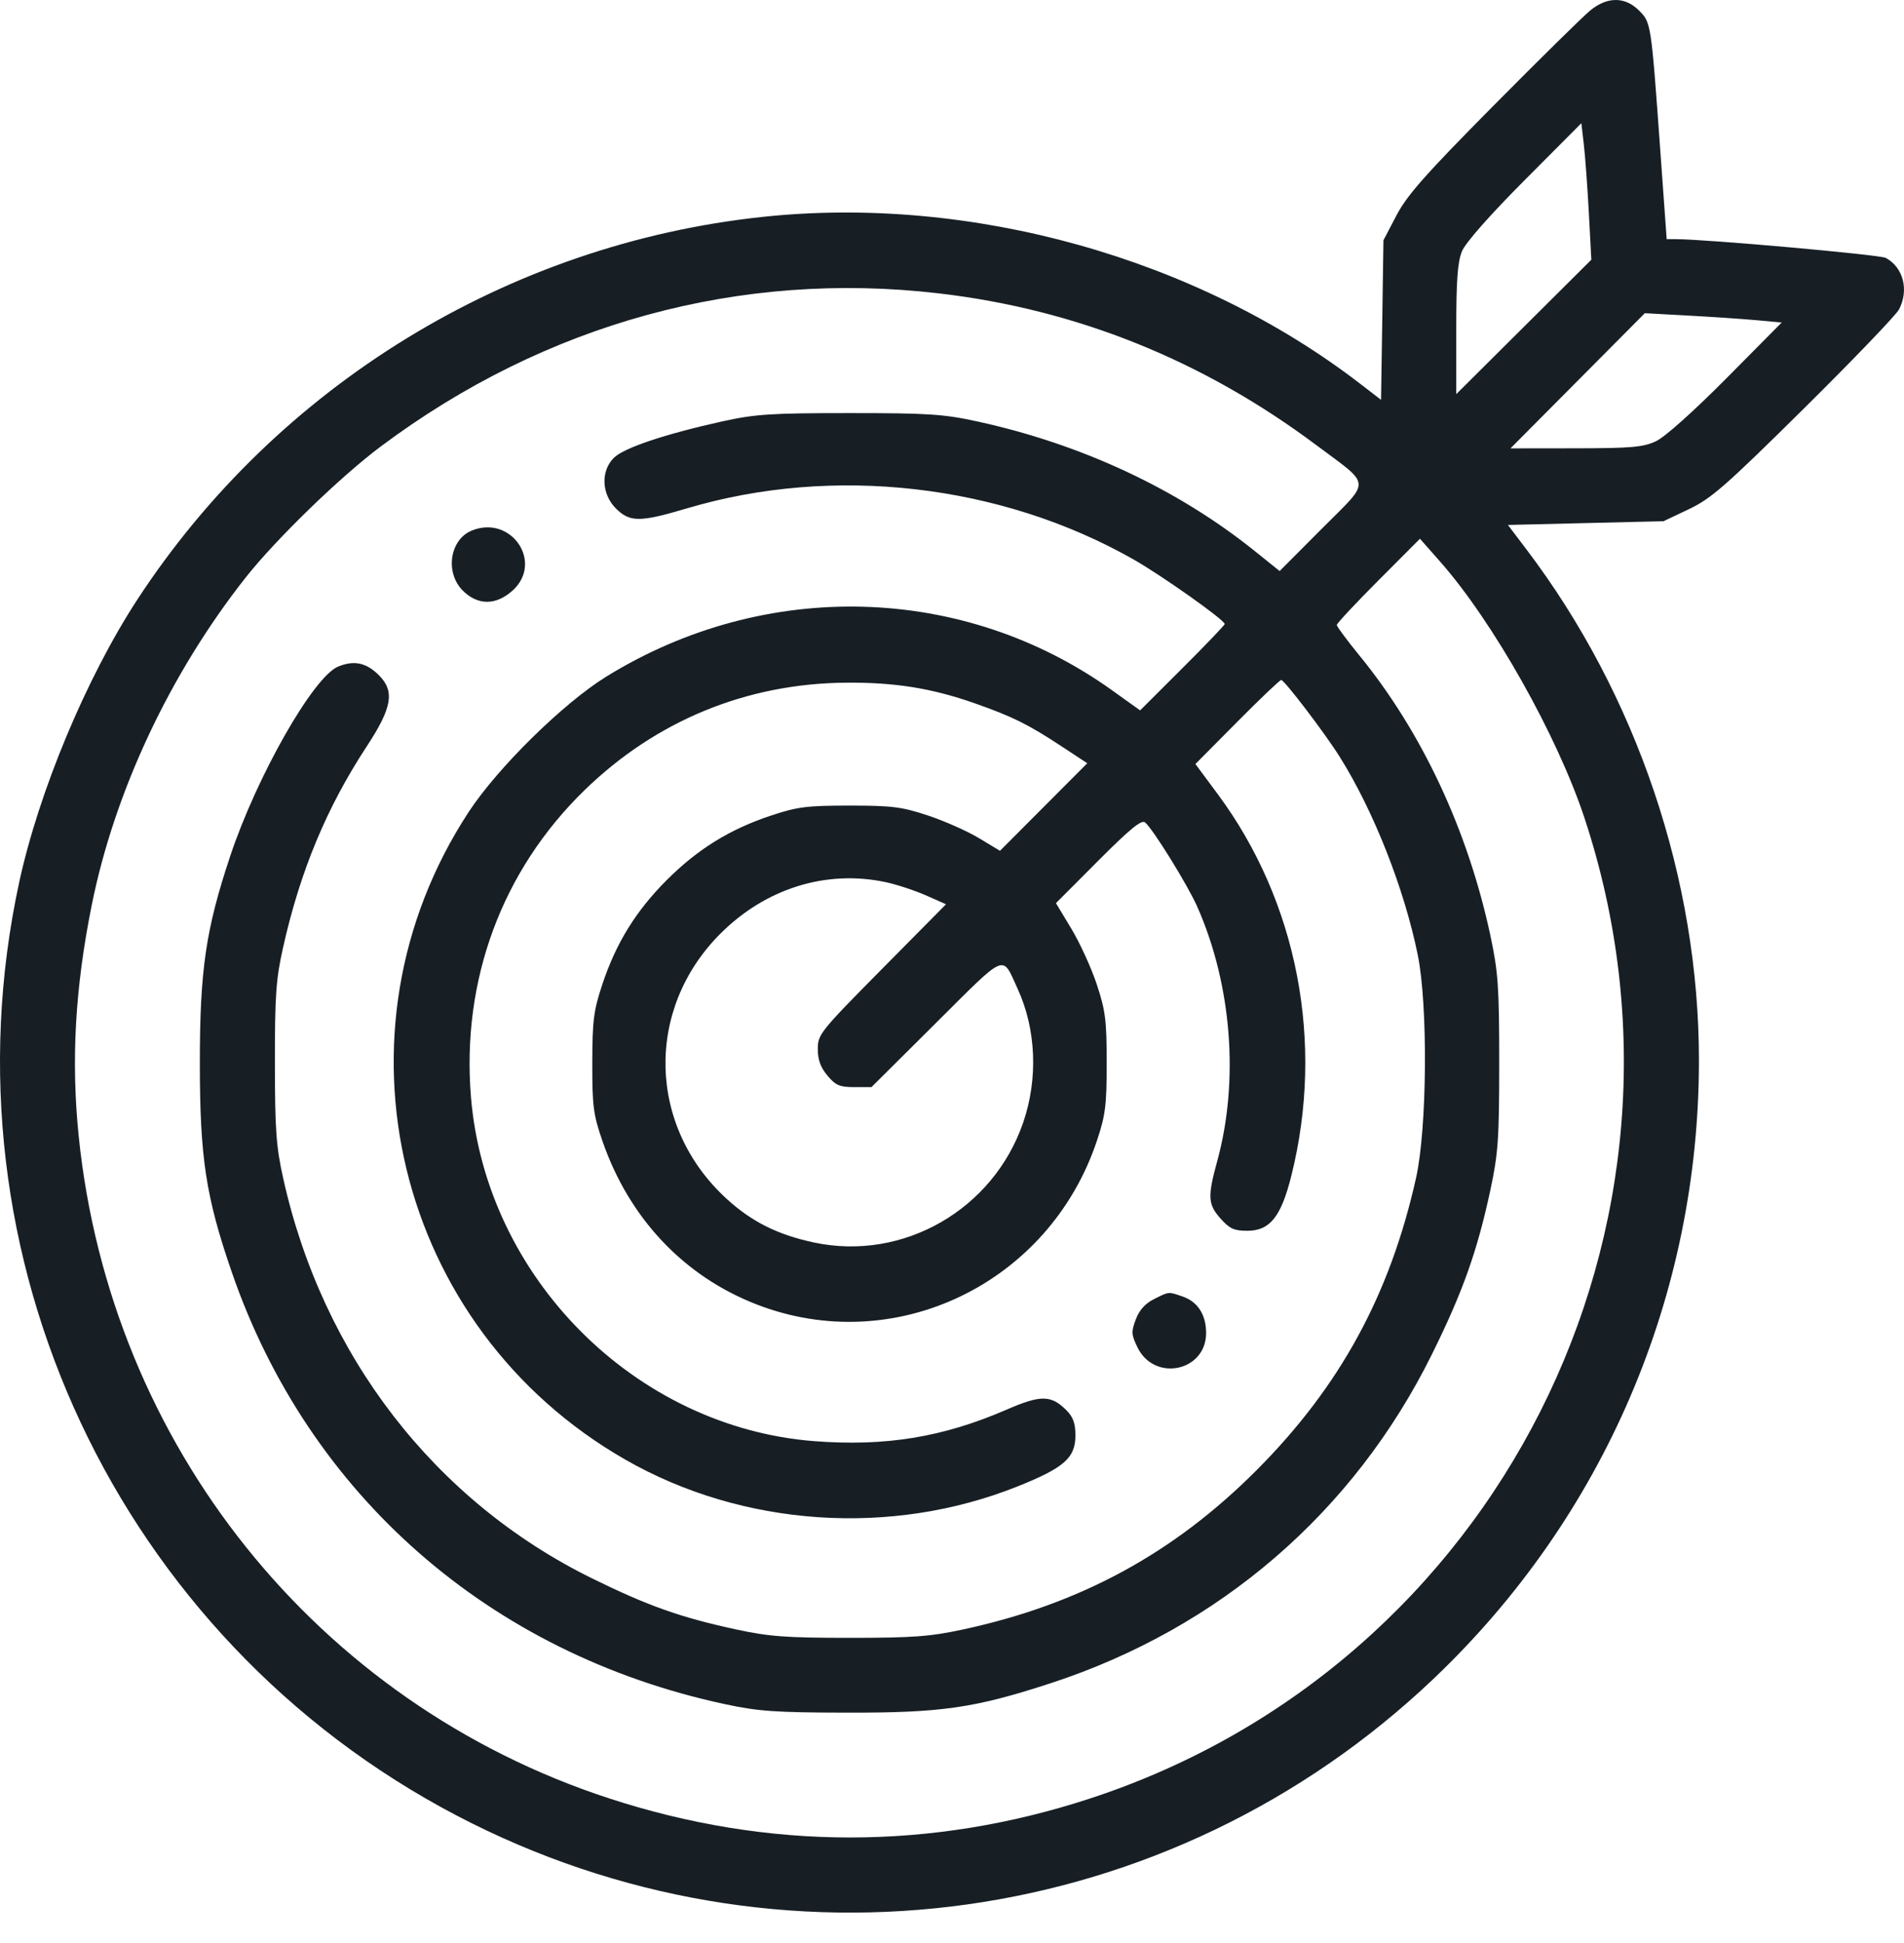 <svg width="50" height="51" viewBox="0 0 50 51" fill="none" xmlns="http://www.w3.org/2000/svg">
<path fill-rule="evenodd" clip-rule="evenodd" d="M41.761 0.274C41.578 0.423 40.436 1.547 39.223 2.771C37.432 4.578 36.952 5.12 36.673 5.652L36.33 6.306L36.299 8.4L36.267 10.495L35.711 10.067C31.416 6.765 25.488 5.112 20.026 5.693C13.349 6.403 7.279 10.118 3.605 15.74C2.267 17.789 1.017 20.782 0.501 23.172C-1.612 32.968 3.099 43.001 11.997 47.657C20.458 52.084 30.727 50.644 37.651 44.06C42.122 39.809 44.615 33.999 44.615 27.835C44.615 23.082 42.985 18.248 40.093 14.431L39.599 13.779L41.642 13.73L43.684 13.681L44.353 13.364C44.939 13.086 45.311 12.76 47.377 10.717C48.673 9.435 49.795 8.267 49.87 8.121C50.136 7.612 49.981 7.016 49.52 6.769C49.365 6.686 44.798 6.278 44.02 6.278L43.768 6.278L43.6 3.949C43.358 0.592 43.359 0.594 43.04 0.275C42.674 -0.091 42.209 -0.092 41.761 0.274ZM41.724 5.592L41.789 6.817L40.016 8.581L38.242 10.345V8.651C38.242 7.351 38.277 6.873 38.393 6.593C38.486 6.37 39.121 5.649 40.035 4.732L41.527 3.234L41.593 3.8C41.629 4.111 41.688 4.917 41.724 5.592ZM24.66 7.701C28.279 8.125 31.589 9.456 34.573 11.688C36.028 12.776 36.015 12.571 34.716 13.873L33.604 14.989L32.957 14.469C30.932 12.841 28.407 11.661 25.678 11.065C24.78 10.869 24.388 10.843 22.309 10.843C20.244 10.843 19.836 10.87 18.975 11.059C17.469 11.392 16.38 11.757 16.12 12.017C15.771 12.365 15.796 12.967 16.173 13.345C16.54 13.712 16.802 13.711 18.045 13.342C21.883 12.202 26.277 12.704 29.761 14.681C30.507 15.104 32.157 16.271 32.161 16.379C32.162 16.407 31.663 16.928 31.051 17.538L29.94 18.646L29.212 18.125C25.308 15.324 20.093 15.182 15.918 17.762C14.791 18.459 13.074 20.147 12.313 21.305C8.506 27.103 10.38 34.855 16.426 38.315C19.504 40.077 23.403 40.342 26.721 39.016C27.944 38.527 28.241 38.266 28.241 37.68C28.241 37.359 28.182 37.194 28.004 37.016C27.601 36.613 27.331 36.61 26.432 37.001C24.764 37.725 23.25 37.972 21.378 37.827C16.675 37.461 12.753 33.526 12.367 28.785C12.118 25.723 13.182 22.85 15.347 20.744C17.222 18.919 19.599 17.941 22.211 17.919C23.497 17.908 24.465 18.063 25.594 18.459C26.595 18.811 27 19.012 27.882 19.593L28.552 20.034L27.406 21.183L26.26 22.332L25.706 21.998C25.402 21.815 24.799 21.548 24.368 21.405C23.681 21.177 23.425 21.145 22.309 21.145C21.191 21.145 20.938 21.177 20.25 21.406C19.163 21.767 18.323 22.287 17.51 23.099C16.698 23.912 16.178 24.752 15.817 25.839C15.589 26.525 15.556 26.783 15.554 27.898C15.552 29.04 15.58 29.255 15.823 29.957C16.521 31.975 17.958 33.497 19.865 34.237C23.496 35.648 27.556 33.695 28.808 29.935C29.03 29.271 29.063 29.009 29.062 27.898C29.062 26.782 29.03 26.526 28.802 25.838C28.659 25.406 28.359 24.75 28.136 24.38L27.73 23.706L28.838 22.595C29.672 21.758 29.977 21.509 30.07 21.587C30.279 21.76 31.187 23.227 31.441 23.8C32.346 25.846 32.544 28.362 31.966 30.473C31.707 31.417 31.719 31.612 32.055 31.988C32.29 32.251 32.41 32.306 32.751 32.306C33.348 32.306 33.64 31.942 33.91 30.866C34.788 27.365 34.074 23.667 31.974 20.838L31.392 20.054L32.487 18.951C33.089 18.344 33.61 17.848 33.645 17.848C33.728 17.848 34.786 19.236 35.177 19.858C36.071 21.279 36.878 23.326 37.232 25.07C37.501 26.398 37.477 29.612 37.187 30.914C36.503 33.985 35.187 36.396 32.998 38.59C30.821 40.773 28.361 42.108 25.3 42.768C24.424 42.957 23.978 42.99 22.309 42.99C20.637 42.99 20.196 42.957 19.319 42.767C17.867 42.453 17.008 42.148 15.543 41.427C11.411 39.392 8.471 35.585 7.437 30.929C7.252 30.099 7.22 29.656 7.219 27.898C7.217 26.136 7.248 25.701 7.431 24.882C7.879 22.873 8.576 21.197 9.631 19.591C10.298 18.575 10.372 18.145 9.951 17.724C9.62 17.392 9.294 17.324 8.876 17.498C8.227 17.769 6.749 20.365 6.048 22.463C5.405 24.39 5.248 25.455 5.248 27.898C5.248 30.389 5.405 31.413 6.087 33.392C8.103 39.238 12.854 43.402 19.024 44.728C19.911 44.919 20.353 44.95 22.211 44.954C24.728 44.96 25.591 44.835 27.604 44.177C32.03 42.729 35.554 39.688 37.604 35.546C38.412 33.914 38.794 32.841 39.139 31.232C39.343 30.276 39.37 29.897 39.37 27.898C39.37 25.904 39.343 25.518 39.14 24.564C38.549 21.793 37.337 19.204 35.685 17.188C35.366 16.797 35.105 16.445 35.105 16.405C35.105 16.364 35.596 15.838 36.197 15.236L37.289 14.141L37.821 14.744C39.213 16.322 40.897 19.314 41.611 21.476C45.142 32.172 39.325 43.702 28.629 47.206C24.458 48.573 20.182 48.572 15.99 47.202C8.322 44.696 2.897 37.926 2.067 29.824C1.864 27.84 1.971 25.936 2.409 23.758C3.009 20.774 4.464 17.678 6.449 15.162C7.249 14.149 8.938 12.511 10.007 11.713C14.329 8.485 19.427 7.089 24.66 7.701ZM46.119 8.404L46.789 8.465L45.335 9.931C44.475 10.797 43.72 11.472 43.488 11.581C43.152 11.738 42.849 11.765 41.381 11.767L39.666 11.769L41.43 9.995L43.194 8.221L44.321 8.283C44.941 8.316 45.751 8.371 46.119 8.404ZM12.392 13.925C11.811 14.159 11.679 15.028 12.153 15.502C12.544 15.893 13.021 15.894 13.456 15.505C14.281 14.768 13.431 13.506 12.392 13.925ZM23.26 23.155C23.546 23.216 24.019 23.372 24.311 23.5L24.843 23.735L23.159 25.436C21.536 27.076 21.476 27.151 21.476 27.534C21.476 27.819 21.548 28.018 21.73 28.234C21.945 28.49 22.051 28.535 22.434 28.535H22.885L24.586 26.844C26.462 24.979 26.305 25.045 26.722 25.95C27.211 27.012 27.265 28.313 26.869 29.466C26.082 31.753 23.717 33.109 21.38 32.614C20.429 32.413 19.74 32.069 19.083 31.468C17.006 29.571 16.933 26.491 18.918 24.507C20.108 23.317 21.697 22.822 23.26 23.155ZM30.303 34.1C30.073 34.215 29.917 34.39 29.826 34.633C29.704 34.957 29.709 35.033 29.872 35.368C30.318 36.281 31.673 35.996 31.673 34.99C31.673 34.512 31.455 34.17 31.064 34.034C30.68 33.9 30.705 33.898 30.303 34.1Z" fill="#171F25"/>
</svg>
